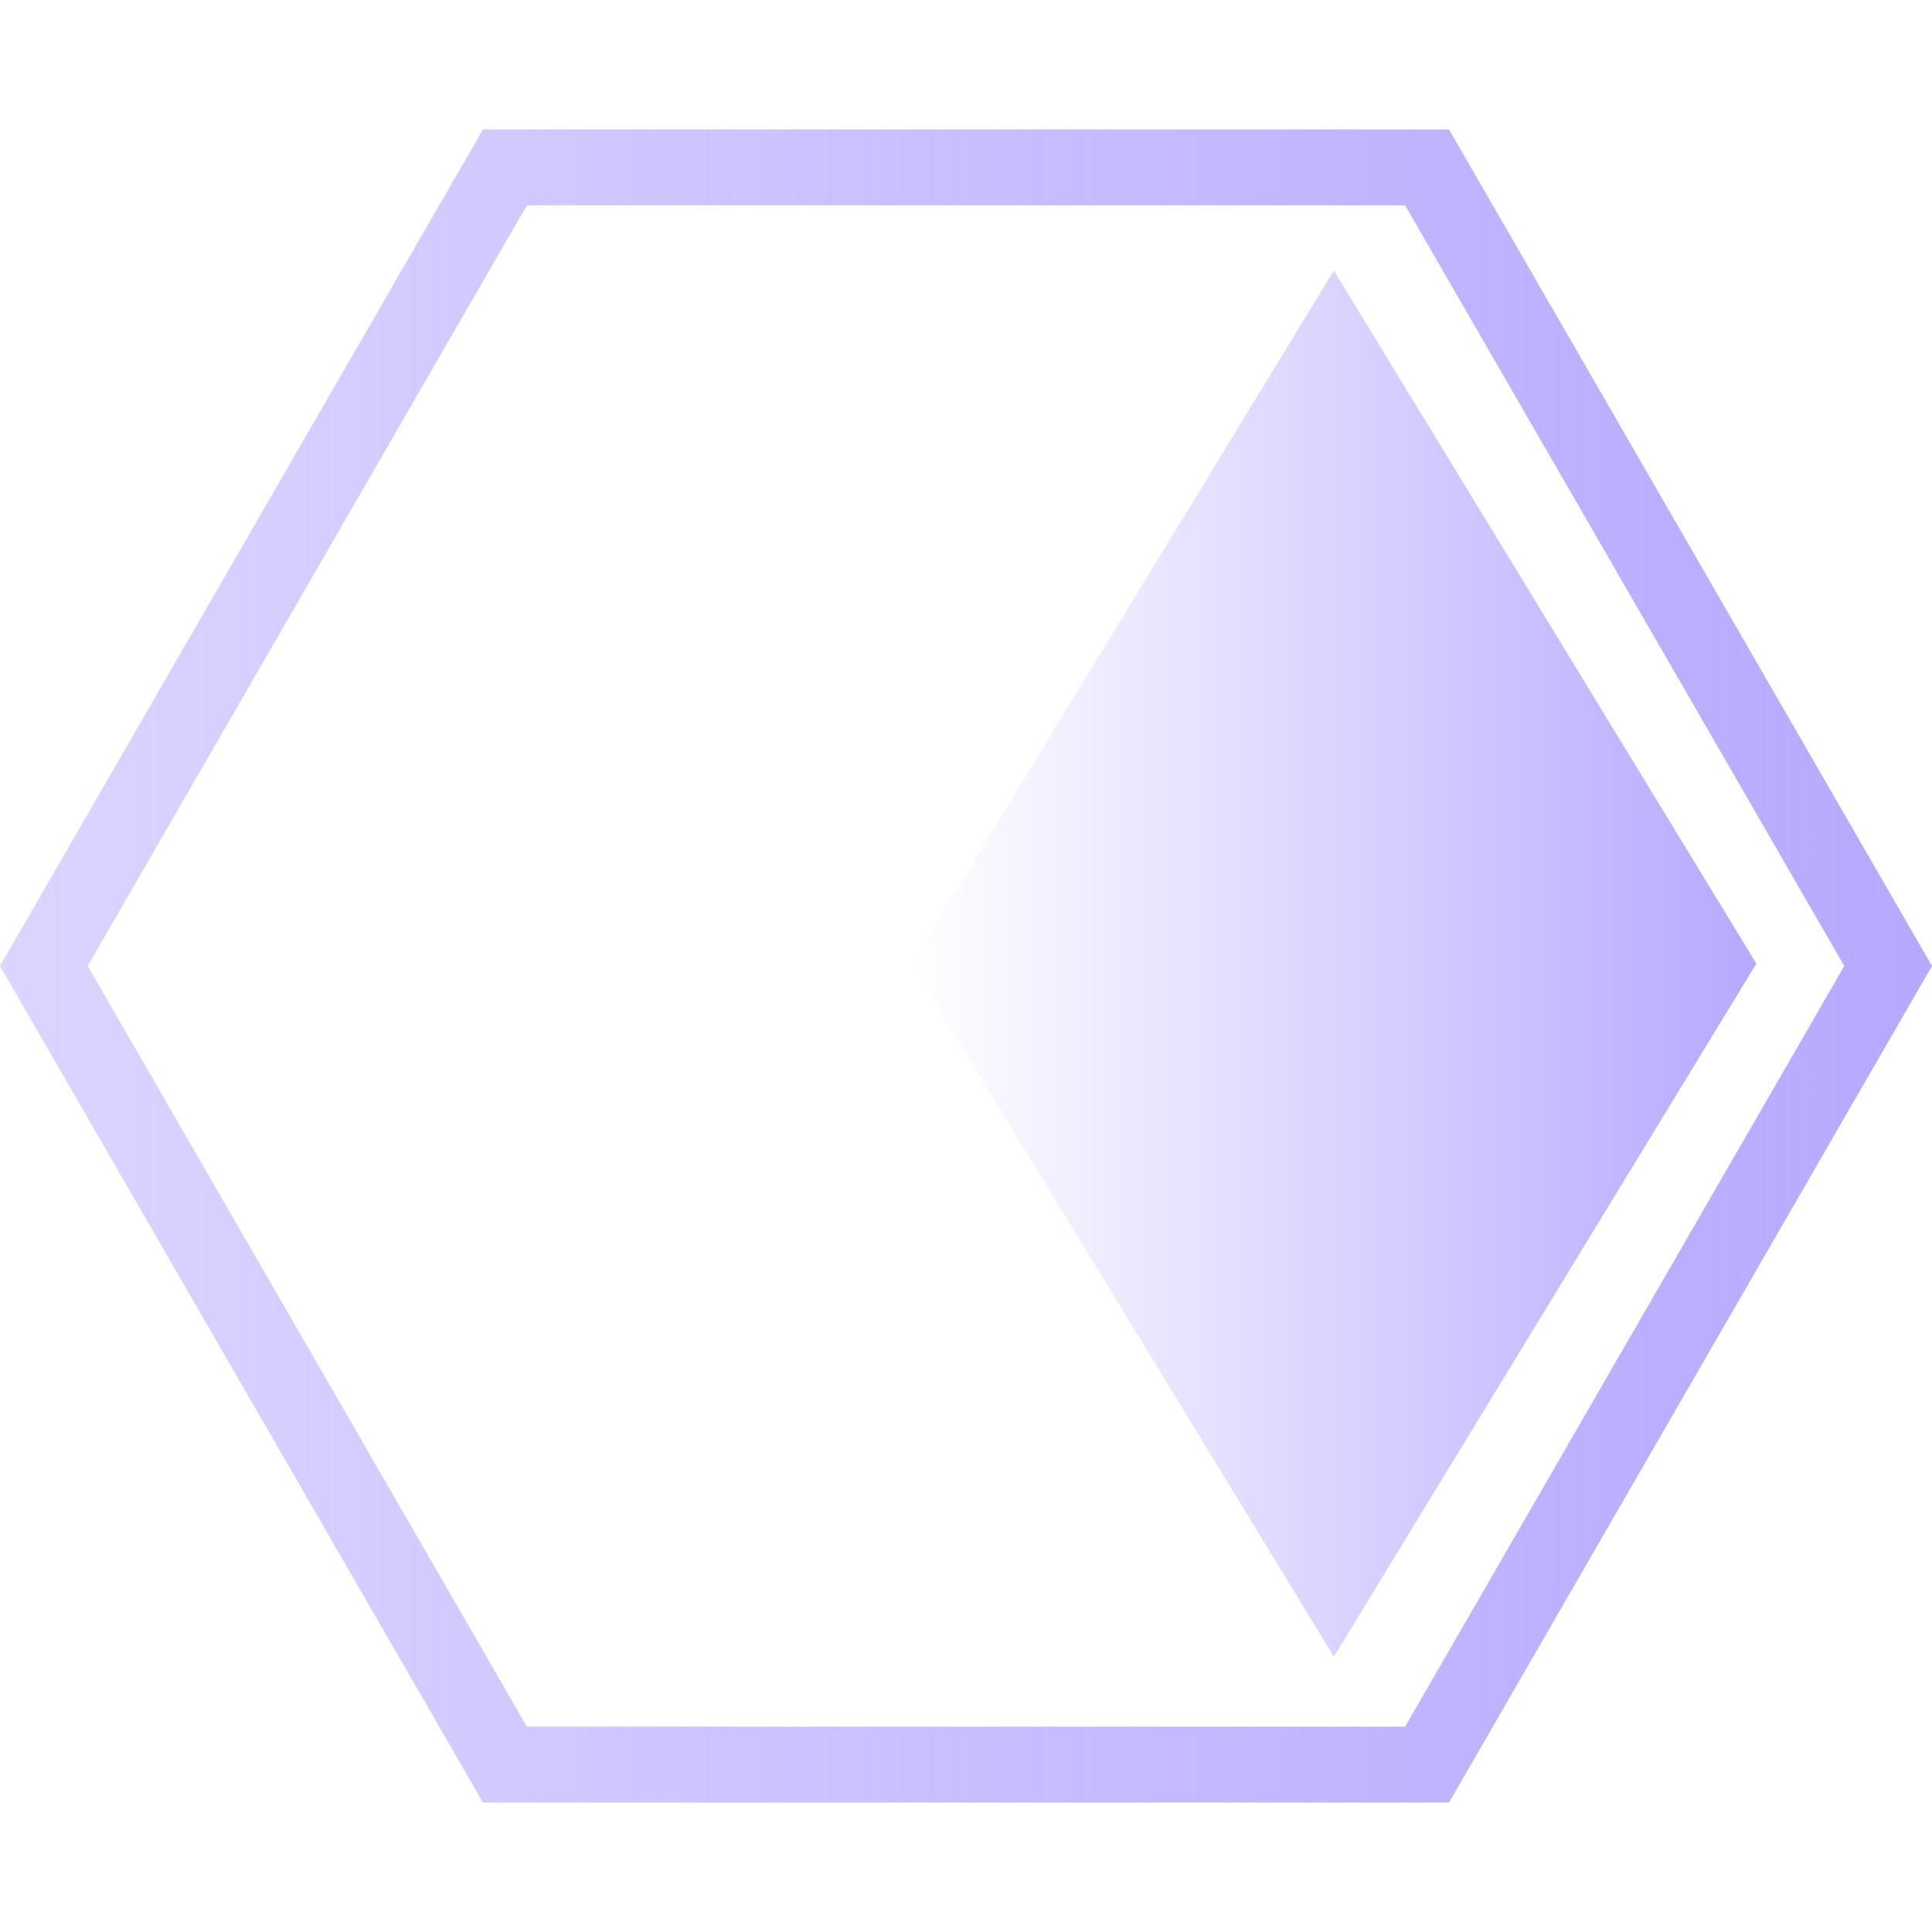 <svg width="407" height="407" viewBox="0 0 407 407" fill="none" xmlns="http://www.w3.org/2000/svg">
<path d="M106.369 371.736L9.238 203.5L106.369 35.264L300.631 35.264L397.762 203.5L300.631 371.736L106.369 371.736Z" stroke="url(#paint0_linear_3_28)" stroke-width="16"/>
<path d="M192 203L281 57L370 203L281 349L192 203Z" fill="url(#paint1_linear_3_28)"/>
<defs>
<linearGradient id="paint0_linear_3_28" x1="2.42671e-06" y1="203.5" x2="407" y2="203.5" gradientUnits="userSpaceOnUse">
<stop stop-color="#B5A9FF" stop-opacity="0.49"/>
<stop offset="1" stop-color="#B5A9FF"/>
</linearGradient>
<linearGradient id="paint1_linear_3_28" x1="192" y1="203" x2="370" y2="203" gradientUnits="userSpaceOnUse">
<stop stop-color="#B5A9FF" stop-opacity="0"/>
<stop offset="1" stop-color="#B5A9FF"/>
</linearGradient>
</defs>
</svg>
